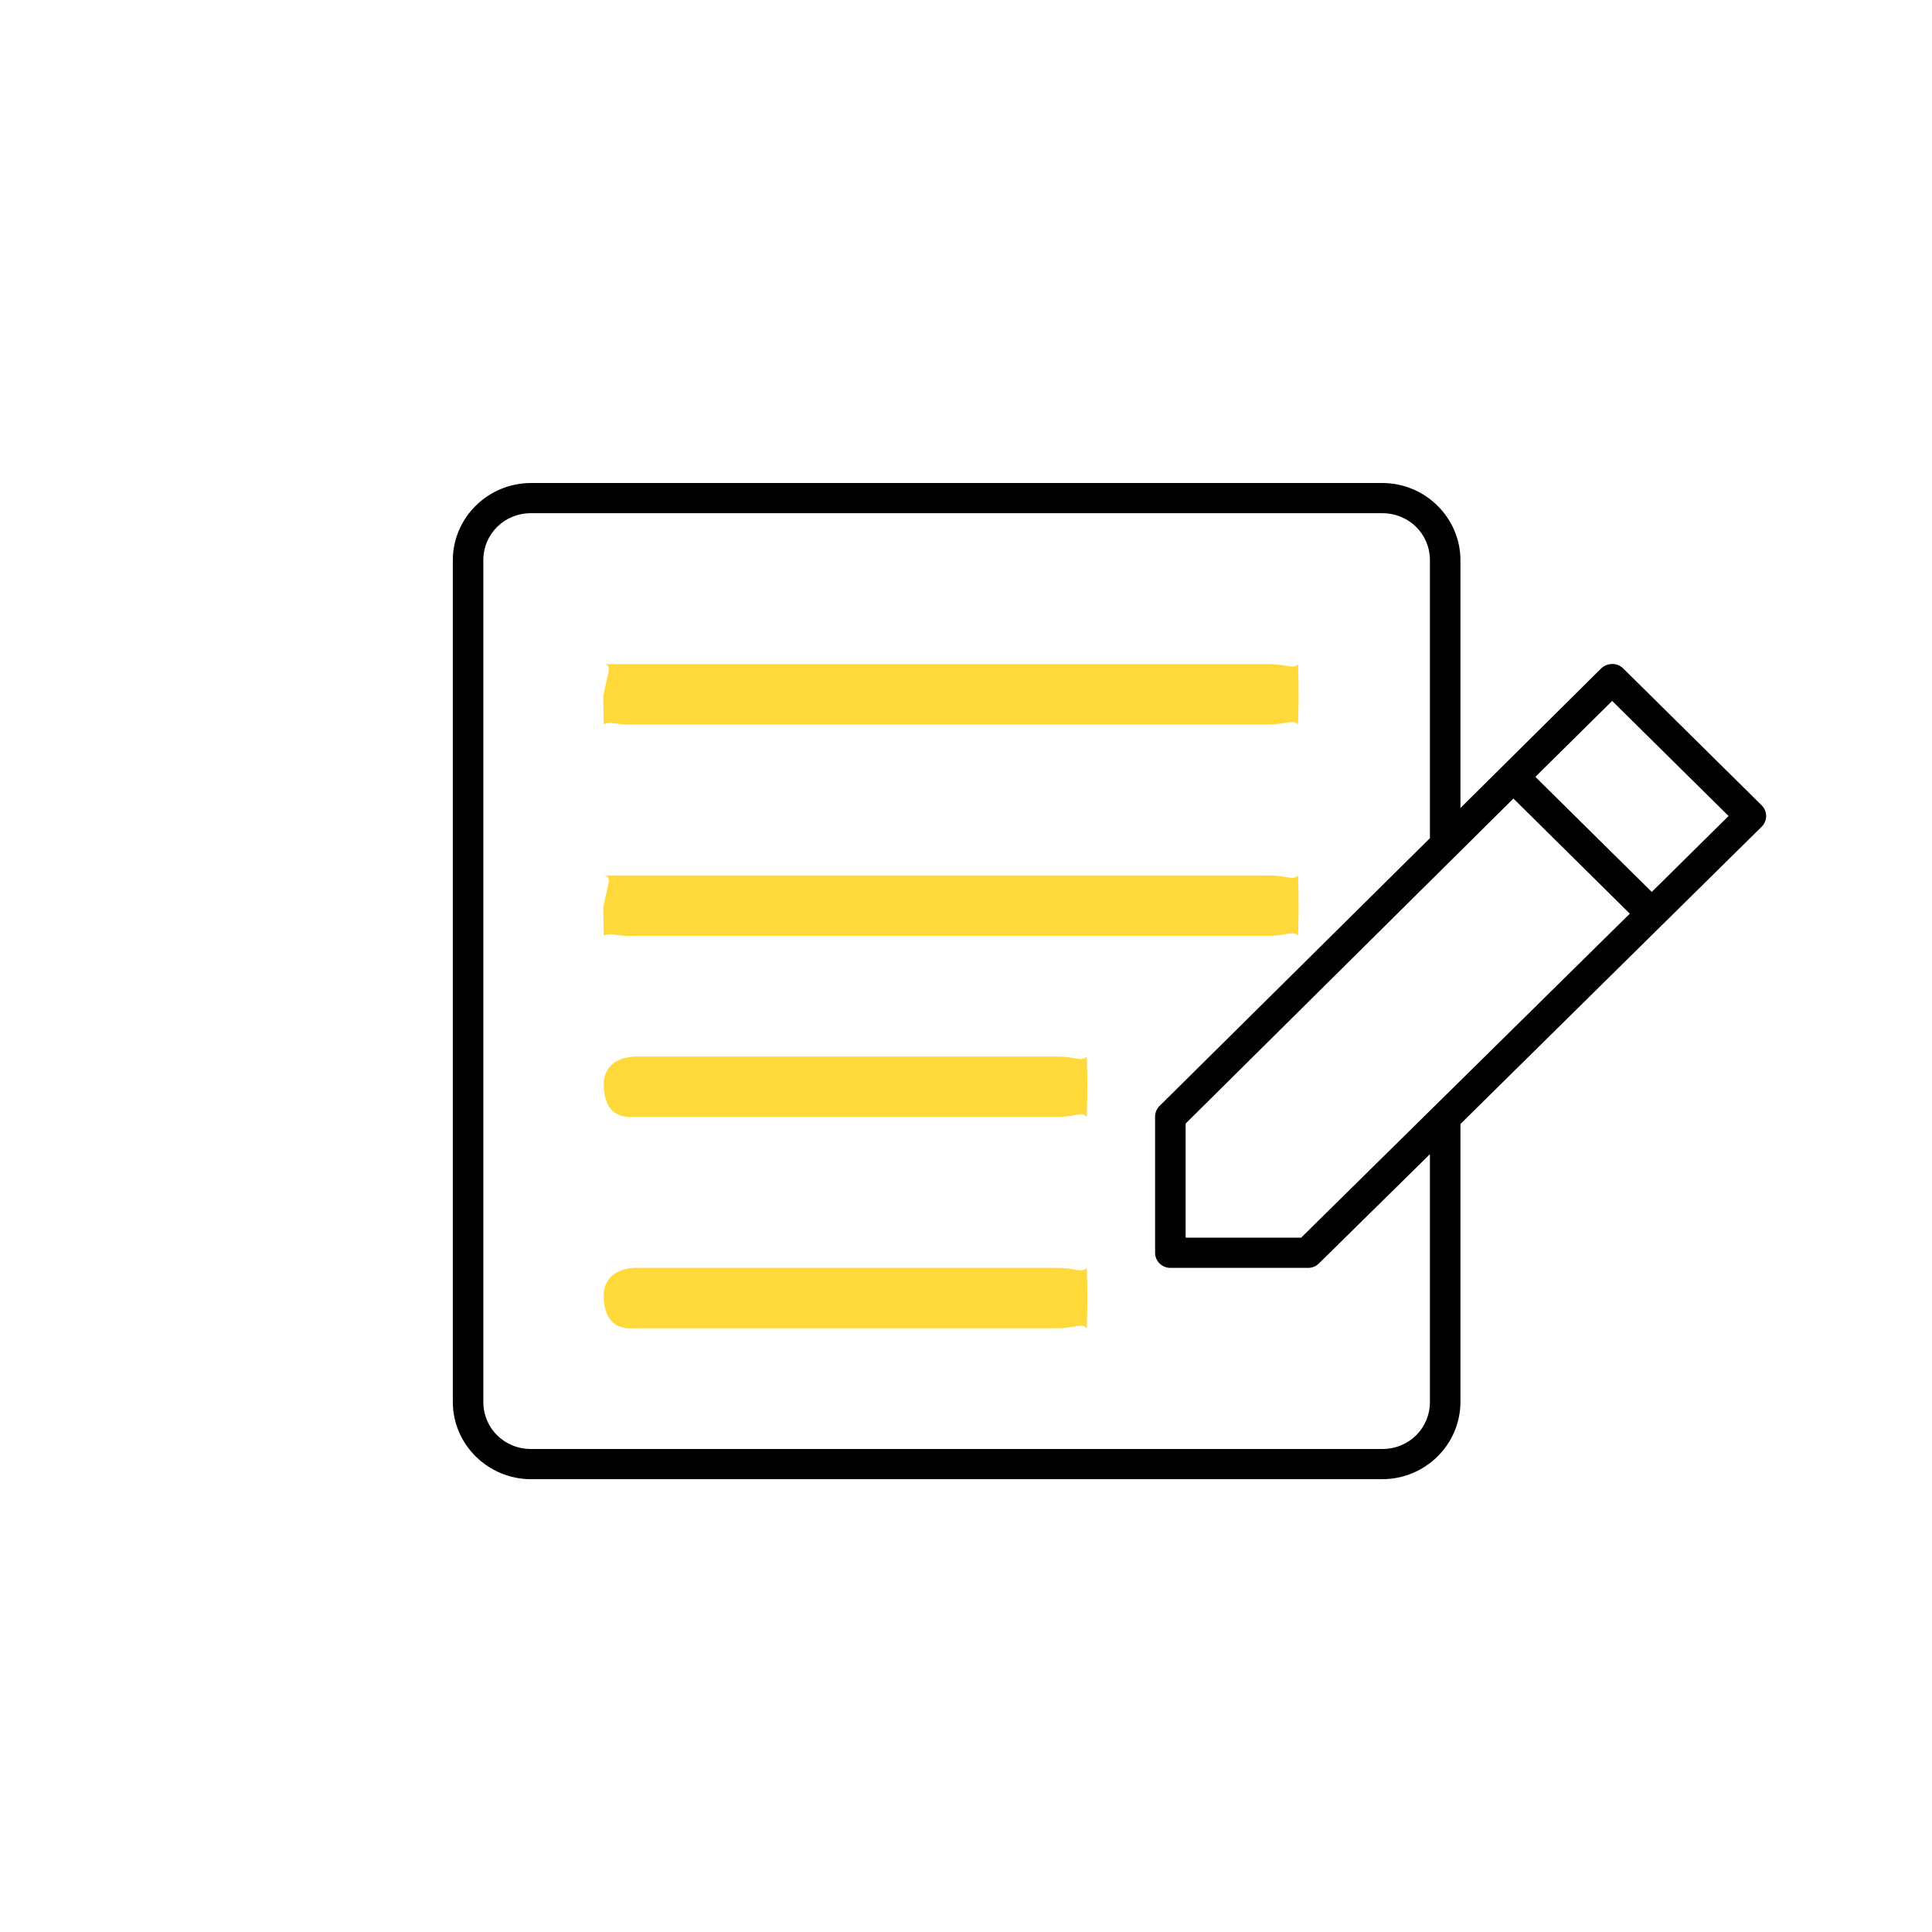 <?xml version="1.0" encoding="UTF-8"?>
<svg width="64px" height="64px" viewBox="0 0 64 64" version="1.1" xmlns="http://www.w3.org/2000/svg" xmlns:xlink="http://www.w3.org/1999/xlink">
    <!-- Generator: Sketch 46.2 (44496) - http://www.bohemiancoding.com/sketch -->
    <title>blog</title>
    <desc>Created with Sketch.</desc>
    <defs></defs>
    <g id="Page-1" stroke="none" stroke-width="1" fill="none" fill-rule="evenodd">
        <g id="blog">
            <g id="noun_1087148_cc" transform="translate(15, 16)" fill-rule="nonzero" fill="#000000">
                <path d="M2.592,0 C1.164,0 0,1.151 0,2.562 L0,30.438 C0,31.849 1.164,33 2.592,33 L30.787,33 C32.215,33 33.379,31.849 33.379,30.438 L33.379,21.234 L43.352,11.391 C43.45,11.296 43.506,11.167 43.506,11.031 C43.506,10.896 43.45,10.766 43.352,10.672 L38.769,6.141 C38.657,6.03 38.499,5.978 38.342,6 C38.229,6.012 38.123,6.062 38.042,6.141 L33.379,10.766 L33.379,2.562 C33.379,1.151 32.215,0 30.787,0 L2.592,0 Z M2.592,1 L30.787,1 C31.674,1 32.368,1.686 32.368,2.562 L32.368,11.766 L23.407,20.641 C23.312,20.737 23.261,20.866 23.264,21 L23.264,25.5 C23.264,25.776 23.491,26 23.77,26 L28.322,26 C28.457,26.003 28.588,25.952 28.685,25.859 L32.368,22.234 L32.368,30.438 C32.368,31.314 31.674,32 30.787,32 L2.592,32 C1.706,32 1.011,31.314 1.011,30.438 L1.011,2.562 C1.011,1.686 1.706,1 2.592,1 Z M38.405,7.219 L42.261,11.031 L39.717,13.547 L35.861,9.734 L38.405,7.219 Z M35.134,10.453 L38.99,14.266 L28.101,25 L24.276,25 L24.276,21.219 L35.134,10.453 Z" id="Shape"></path>
            </g>
            <path d="M20,22 C20.302,22.034 20.132,22.255 20,23 C19.968,22.906 19.988,23.286 20,24 C20.215,23.87 20.405,24.029 21,24 L42,24 C42.643,24.001 42.826,23.812 43,24 C43.025,23.19 43.025,22.806 43,22 C42.826,22.185 42.643,21.996 42,22 L21,22 C20.583,22 20.566,22 21,22 C20.531,22 20.514,22 20,22 Z" id="Path" fill="#FFD939"></path>
            <path d="M20,29 C20.302,29.034 20.132,29.255 20,30 C19.968,29.906 19.988,30.286 20,31 C20.215,30.87 20.405,31.029 21,31 L42,31 C42.643,31.001 42.826,30.812 43,31 C43.025,30.19 43.025,29.806 43,29 C42.826,29.185 42.643,28.996 42,29 L21,29 C20.583,29 20.566,29 21,29 C20.531,29 20.514,29 20,29 Z" id="Path" fill="#FFD939"></path>
            <path d="M21,35 C20.203,35.053 19.973,35.541 20,36 C20.032,36.643 20.309,37.047 21,37 L35,37 C35.63,37.001 35.82,36.812 36,37 C36.026,36.19 36.026,35.806 36,35 C35.82,35.185 35.63,34.996 35,35 L21,35 C20.604,35 20.586,35 21,35 C20.551,35 20.533,35 21,35 Z" id="Path" fill="#FFD939"></path>
            <path d="M21,42 C20.204,42.053 19.973,42.541 20,43 C20.032,43.643 20.311,44.047 21,44 L35,44 C35.628,44.001 35.819,43.812 36,44 C36.026,43.19 36.026,42.806 36,42 C35.819,42.185 35.628,41.996 35,42 L21,42 C20.607,42 20.589,42 21,42 C20.554,42 20.536,42 21,42 Z" id="Path" fill="#FFD939"></path>
        </g>
    </g>
</svg>